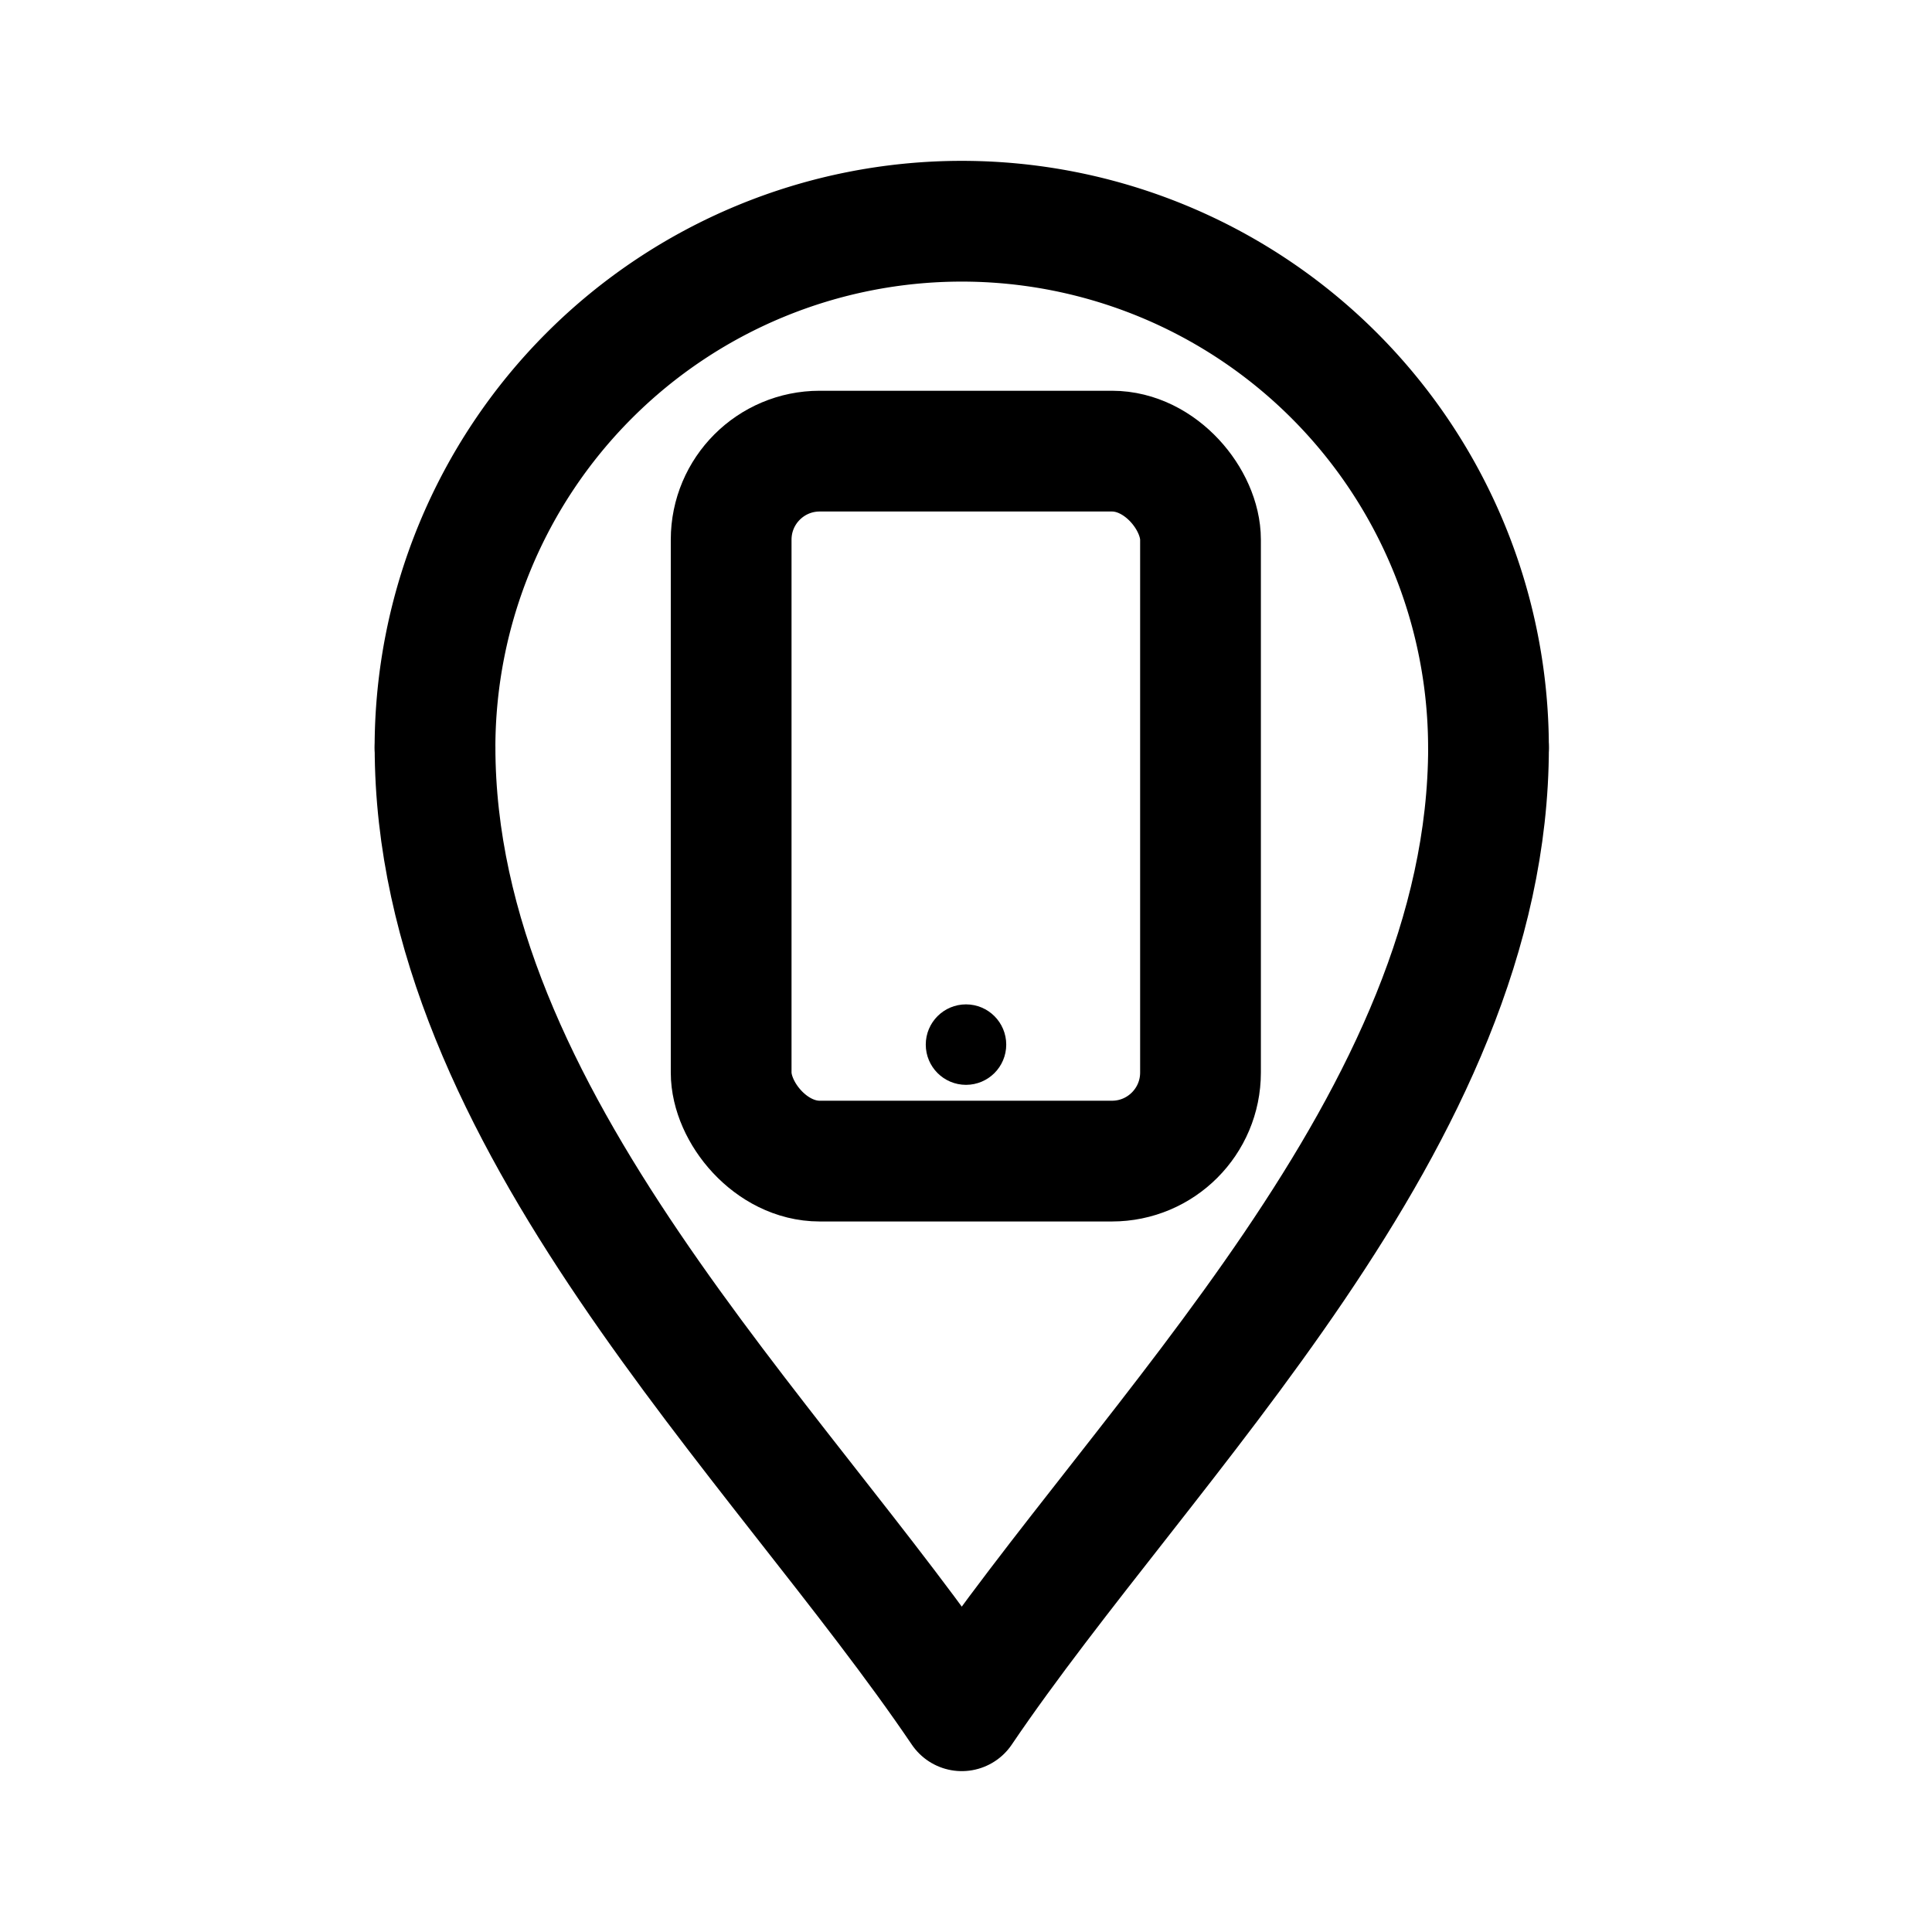 <svg xmlns="http://www.w3.org/2000/svg" width="192" height="192" viewBox="0 0 50.8 50.8"><g stroke="#000" stroke-linecap="round"><g fill="none"><path stroke-width="3.175" d="M11.438 19.667a13.85 13.85 0 0 1 13.85-13.85 13.85 13.85 0 0 1 13.85 13.85"/><path stroke-width="3.174" d="M11.439 19.639c0 9.793 9.003 18.182 13.85 25.344m13.85-25.344c0 9.793-9.003 18.182-13.85 25.344"/><rect width="12.341" height="18.668" x="19.225" y="11.862" stroke-width="3.175" ry="2.328"/></g><circle cx="25.4" cy="27.467" r=".637" stroke-width=".842"/></g></svg>